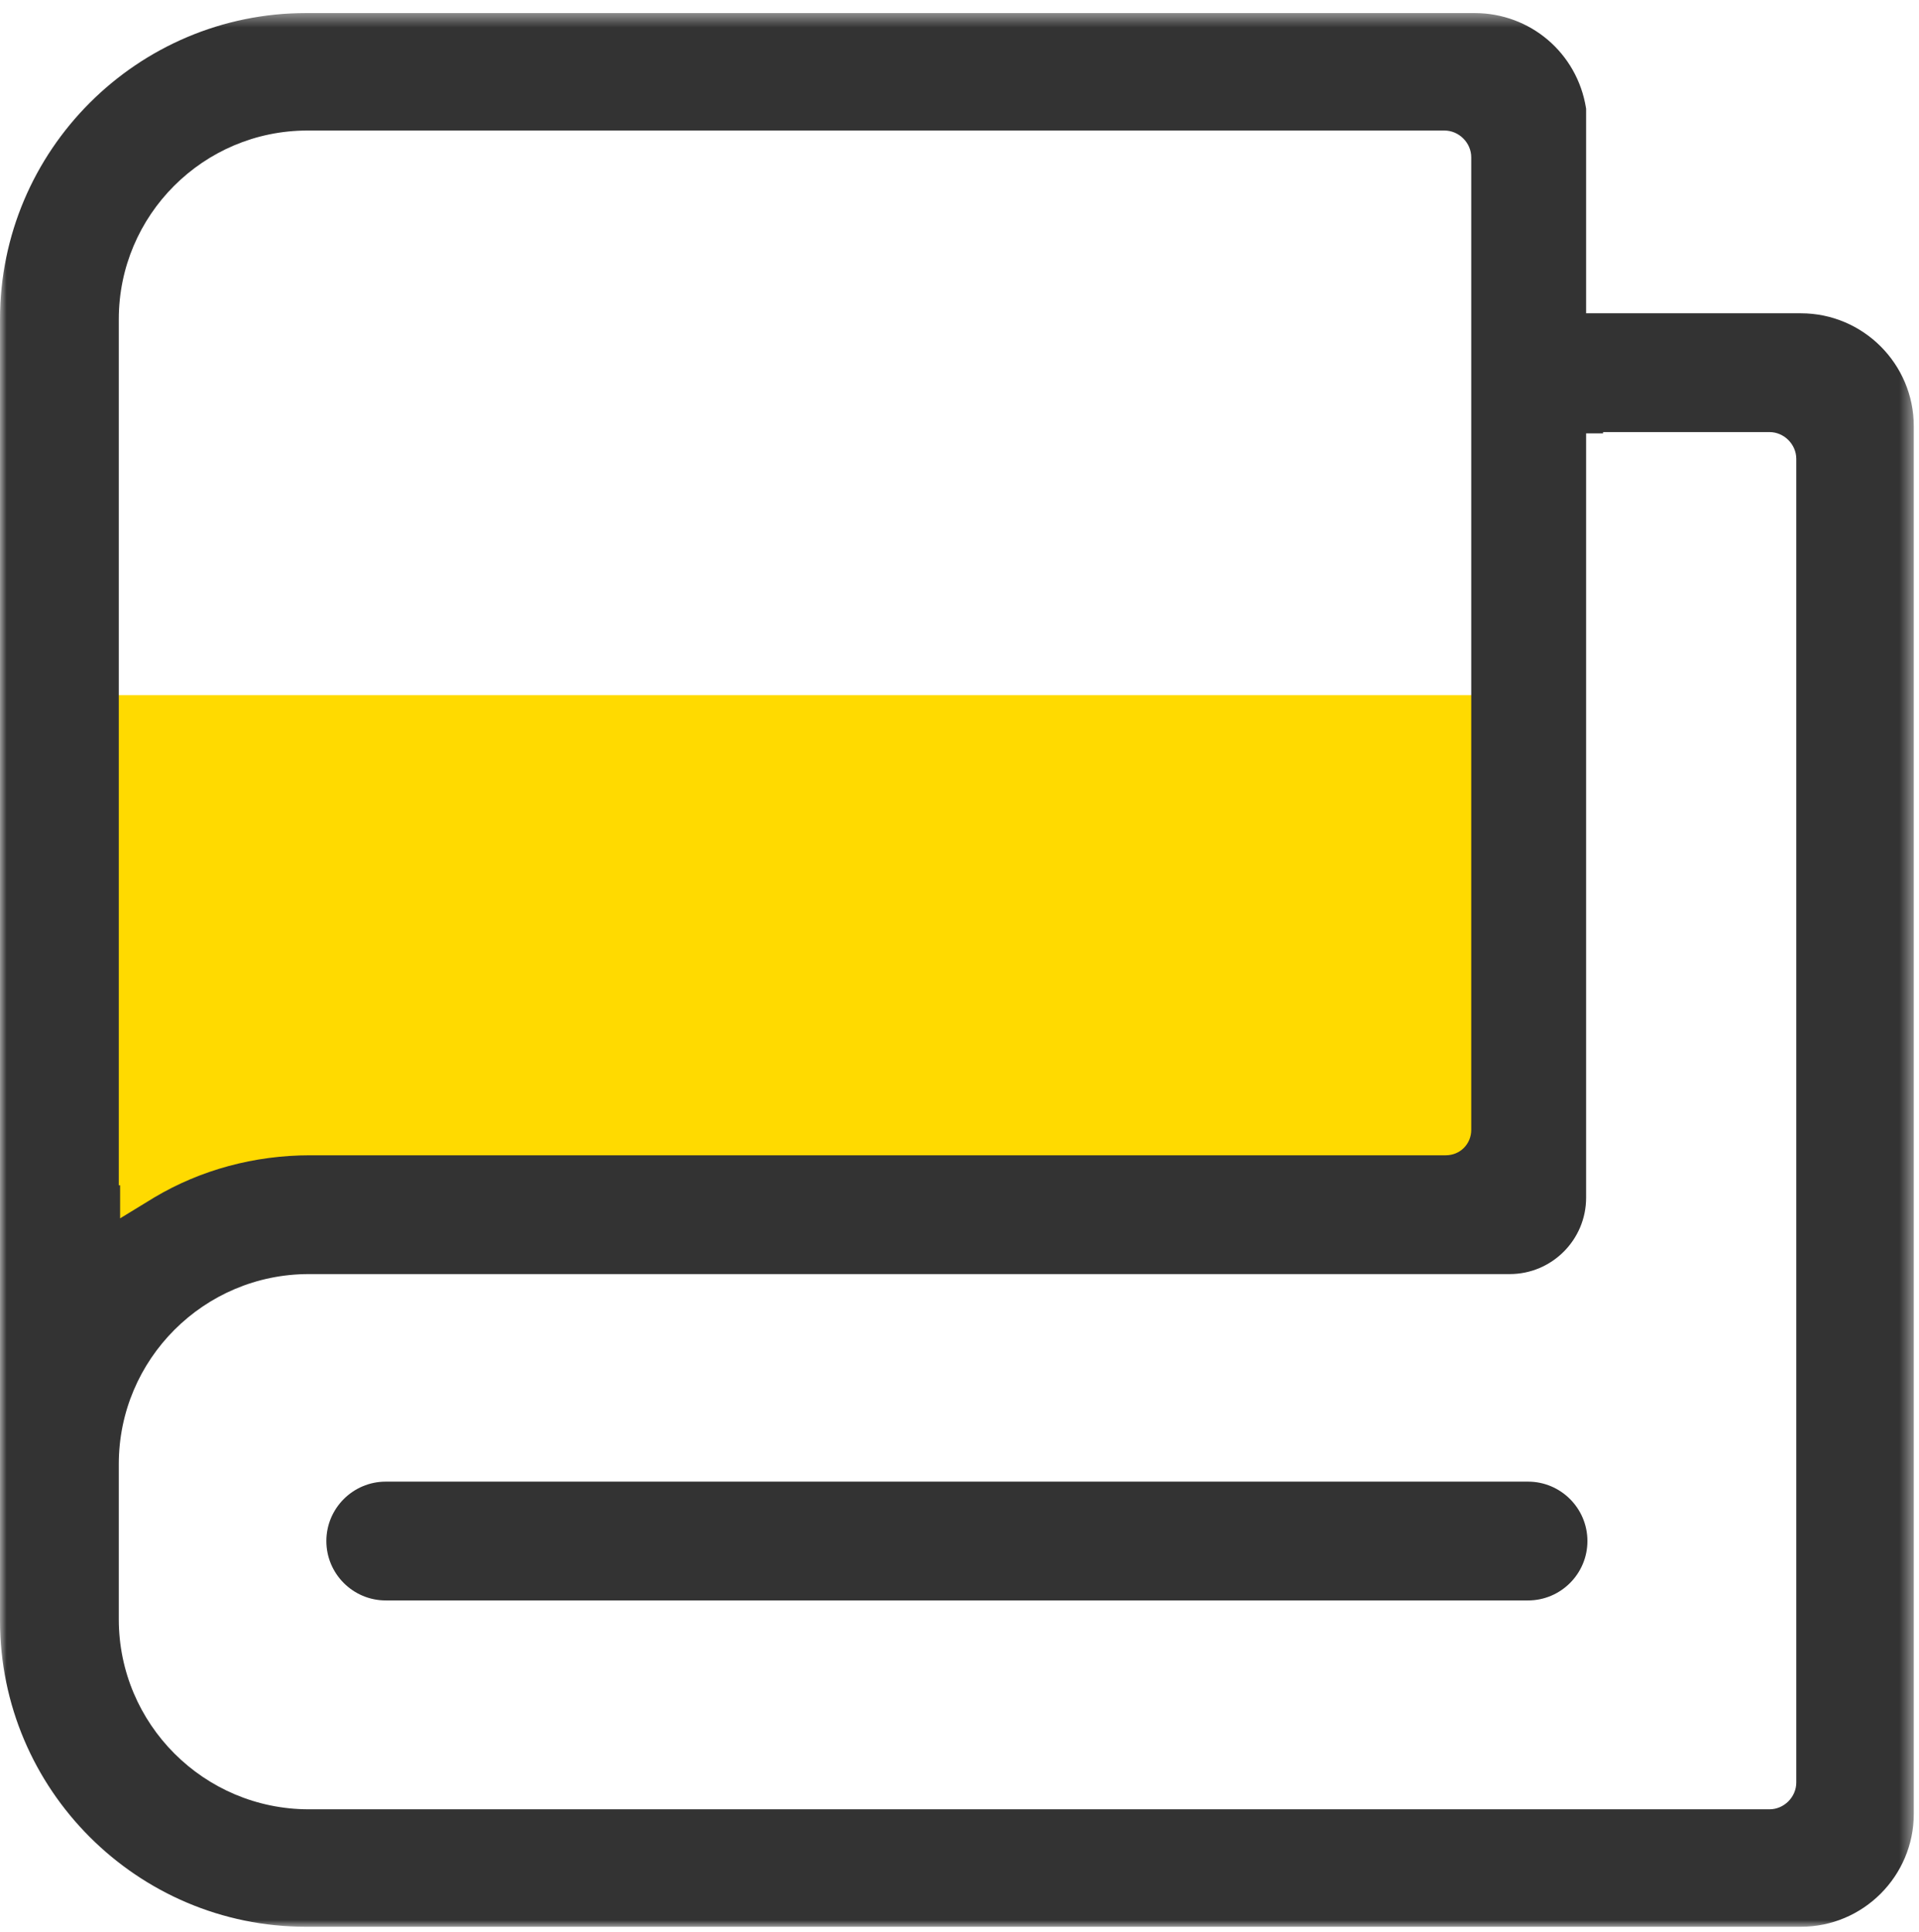 <?xml version="1.0" encoding="UTF-8"?>
<svg width="147px" height="148px" viewBox="0 0 147 148" version="1.1" xmlns="http://www.w3.org/2000/svg" xmlns:xlink="http://www.w3.org/1999/xlink">
    <!-- Generator: Sketch 49.3 (51167) - http://www.bohemiancoding.com/sketch -->
    <title>xuexigongju </title>
    <desc>Created with Sketch.</desc>
    <defs>
        <polygon id="path-1" points="0 0.4 146.6 0.4 146.6 147 0 147"></polygon>
    </defs>
    <g id="xuexigongju-" stroke="none" stroke-width="1" fill="none" fill-rule="evenodd">
        <g id="Page-1">
            <path d="M6.457,53.25 L6.457,96.55 C10.483,94.25 15.232,91.95 20.291,91.95 L111.656,91.95 C113.308,91.95 114.649,90.65 114.649,89.05 L114.649,53.25 L6.457,53.25 Z" id="Fill-1" fill="#FFDA00"></path>
            <path d="M29.55,122.6 L117.05,122.6 C119.559,122.6 121.6,120.559 121.6,118.05 C121.6,115.541 119.559,113.5 117.05,113.5 L29.55,113.5 C27.041,113.5 25,115.541 25,118.05 C25,120.559 27.041,122.6 29.55,122.6" id="Fill-3" fill="#333333"></path>
            <g id="Group-7" transform="translate(0, 0.6)">
                <mask id="mask-2" fill="white">
                    <use xlink:href="#path-1"></use>
                </mask>
                <g id="Clip-6"></g>
                <path d="M9.1,111.55 C9.1,103.527 15.627,97 23.65,97 L115.65,97 C118.876,97 121.5,94.376 121.5,91.15 L121.5,34.35 L121.5,33.15 L121.5,32.6 L122.05,32.6 L122.8,32.6 L122.8,32.5 L123.35,32.5 L135.55,32.5 C136.662,32.5 137.6,33.439 137.6,34.55 L137.6,135.95 C137.6,137.061 136.662,138 135.55,138 L23.65,138 C15.627,138 9.1,131.473 9.1,123.45 L9.1,111.55 Z M112.701,85.95 C112.701,87.043 111.844,87.9 110.75,87.9 L23.75,87.9 C19.498,87.9 15.377,89.014 11.831,91.123 L10.037,92.219 L9.201,92.731 L9.201,91.75 L9.201,90.95 L9.201,90.2 L9.1,90.2 L9.1,89.65 L9.1,23.85 C9.1,15.882 15.582,9.4 23.55,9.4 L110.65,9.4 C111.761,9.4 112.701,10.339 112.701,11.45 L112.701,85.95 Z M137.951,23.4 L123.25,23.4 L122.05,23.4 L121.5,23.4 L121.5,22.85 L121.5,21.65 L121.5,9.05 L121.5,7.793 L121.5,7.734 L121.491,7.675 C120.815,3.459 117.223,0.4 112.951,0.4 L23.451,0.4 C10.52,0.4 -0,10.92 -0,23.85 L-0,123.55 C-0,136.48 10.52,147 23.451,147 L137.951,147 C142.72,147 146.6,143.119 146.6,138.35 L146.6,32.05 C146.6,27.28 142.72,23.4 137.951,23.4 Z" id="Fill-5" fill="#333333" mask="url(#mask-2)"></path>
            </g>
        </g>
    </g>
</svg>